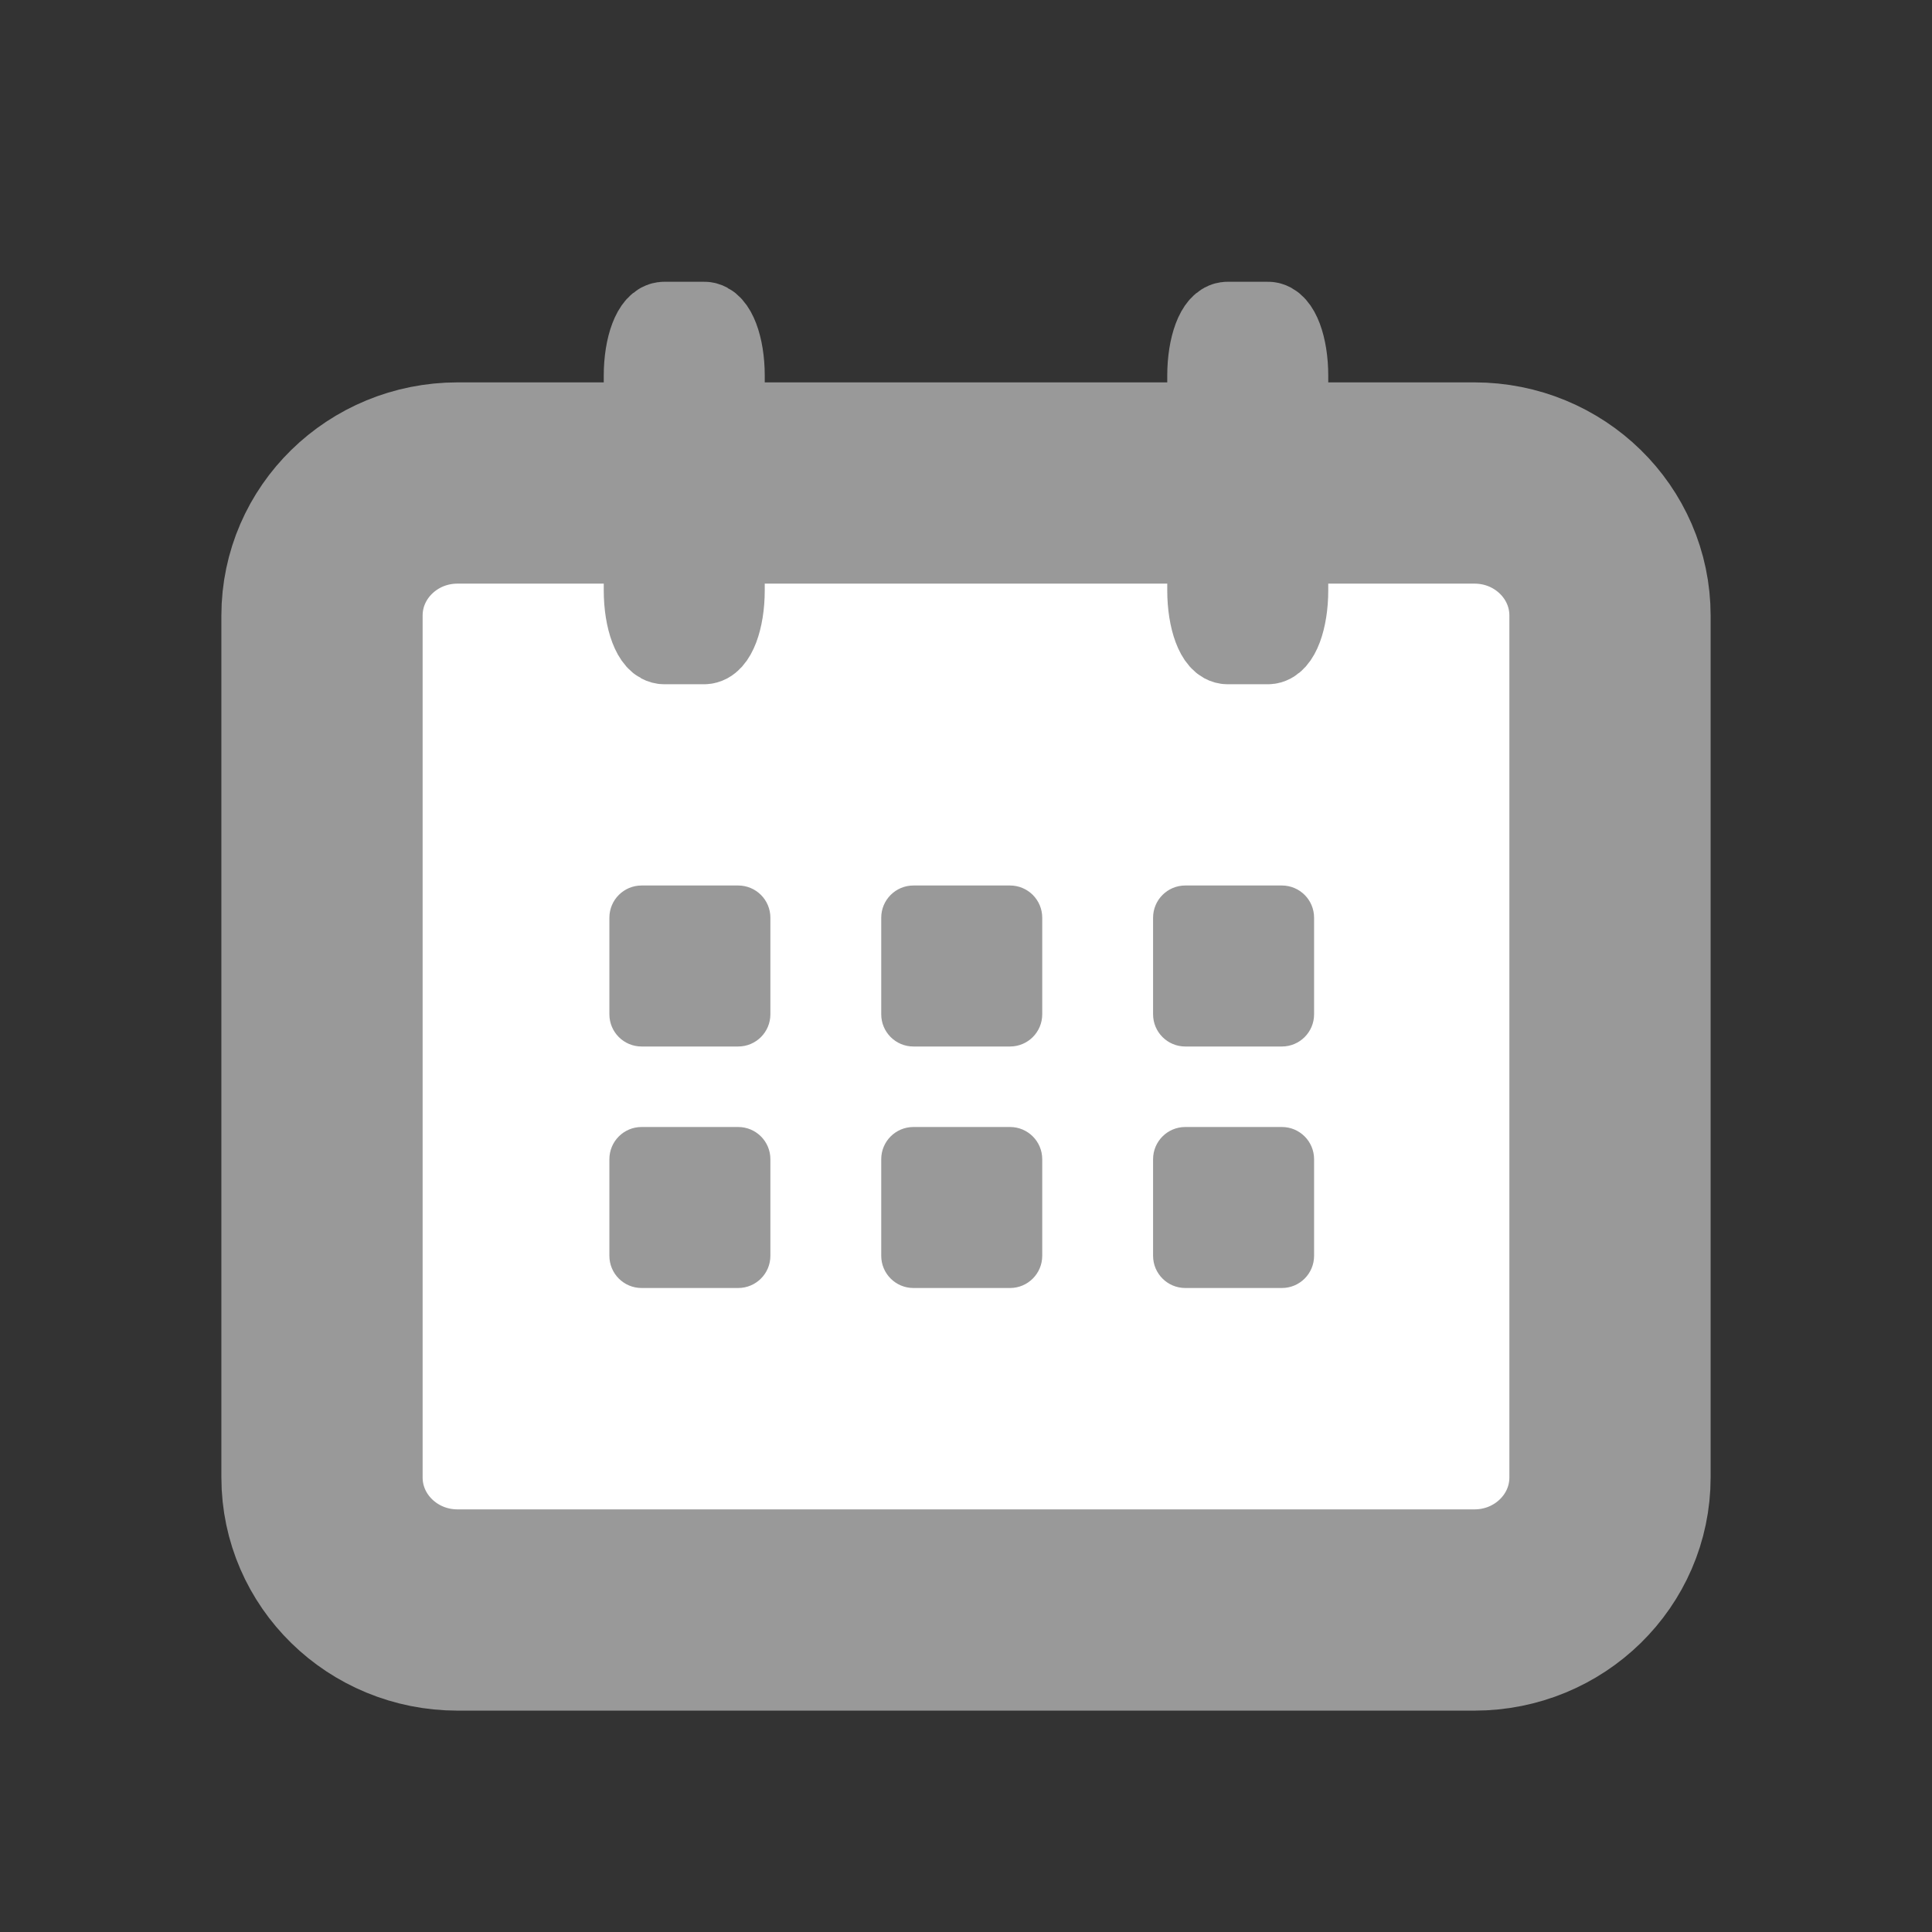 <svg width="24" height="24" viewBox="0 0 24 24" fill="none" xmlns="http://www.w3.org/2000/svg">
<rect x="0" y="0" width="24" height="24" fill="#333333" stroke="none"/>
<path d="M18.316 6H5.684C4.754 6 4 6.737 4 7.647V18.353C4 19.263 4.754 20 5.684 20H18.316C19.246 20 20 19.263 20 18.353V7.647C20 6.737 19.246 6 18.316 6Z" fill="white" stroke="#999999" stroke-width="2.5"/>
<path d="M8.747 4H8.253C8.113 4 8 4.298 8 4.667V7.333C8 7.702 8.113 8 8.253 8H8.747C8.887 8 9 7.702 9 7.333V4.667C9 4.298 8.887 4 8.747 4Z" fill="#999999" stroke="#999999"/>
<path d="M15.75 4H15.25C15.112 4 15 4.298 15 4.667V7.333C15 7.702 15.112 8 15.25 8H15.75C15.888 8 16 7.702 16 7.333V4.667C16 4.298 15.888 4 15.75 4Z" fill="#999999" stroke="#999999"/>
<path d="M9.17 11H7.97C7.749 11 7.57 11.179 7.57 11.4V12.6C7.57 12.821 7.749 13 7.97 13H9.17C9.391 13 9.57 12.821 9.57 12.6V11.4C9.57 11.179 9.391 11 9.17 11Z" fill="#999999"/>
<path d="M12.547 11H11.347C11.126 11 10.947 11.179 10.947 11.4V12.6C10.947 12.821 11.126 13 11.347 13H12.547C12.768 13 12.947 12.821 12.947 12.6V11.4C12.947 11.179 12.768 11 12.547 11Z" fill="#999999"/>
<path d="M15.924 11H14.724C14.503 11 14.324 11.179 14.324 11.4V12.6C14.324 12.821 14.503 13 14.724 13H15.924C16.145 13 16.324 12.821 16.324 12.6V11.4C16.324 11.179 16.145 11 15.924 11Z" fill="#999999"/>
<path d="M9.17 14H7.97C7.749 14 7.57 14.179 7.57 14.4V15.6C7.57 15.821 7.749 16 7.97 16H9.17C9.391 16 9.57 15.821 9.57 15.6V14.4C9.57 14.179 9.391 14 9.17 14Z" fill="#999999"/>
<path d="M12.547 14H11.347C11.126 14 10.947 14.179 10.947 14.4V15.6C10.947 15.821 11.126 16 11.347 16H12.547C12.768 16 12.947 15.821 12.947 15.6V14.4C12.947 14.179 12.768 14 12.547 14Z" fill="#999999"/>
<path d="M15.924 14H14.724C14.503 14 14.324 14.179 14.324 14.4V15.6C14.324 15.821 14.503 16 14.724 16H15.924C16.145 16 16.324 15.821 16.324 15.6V14.4C16.324 14.179 16.145 14 15.924 14Z" fill="#999999"/>
</svg>

